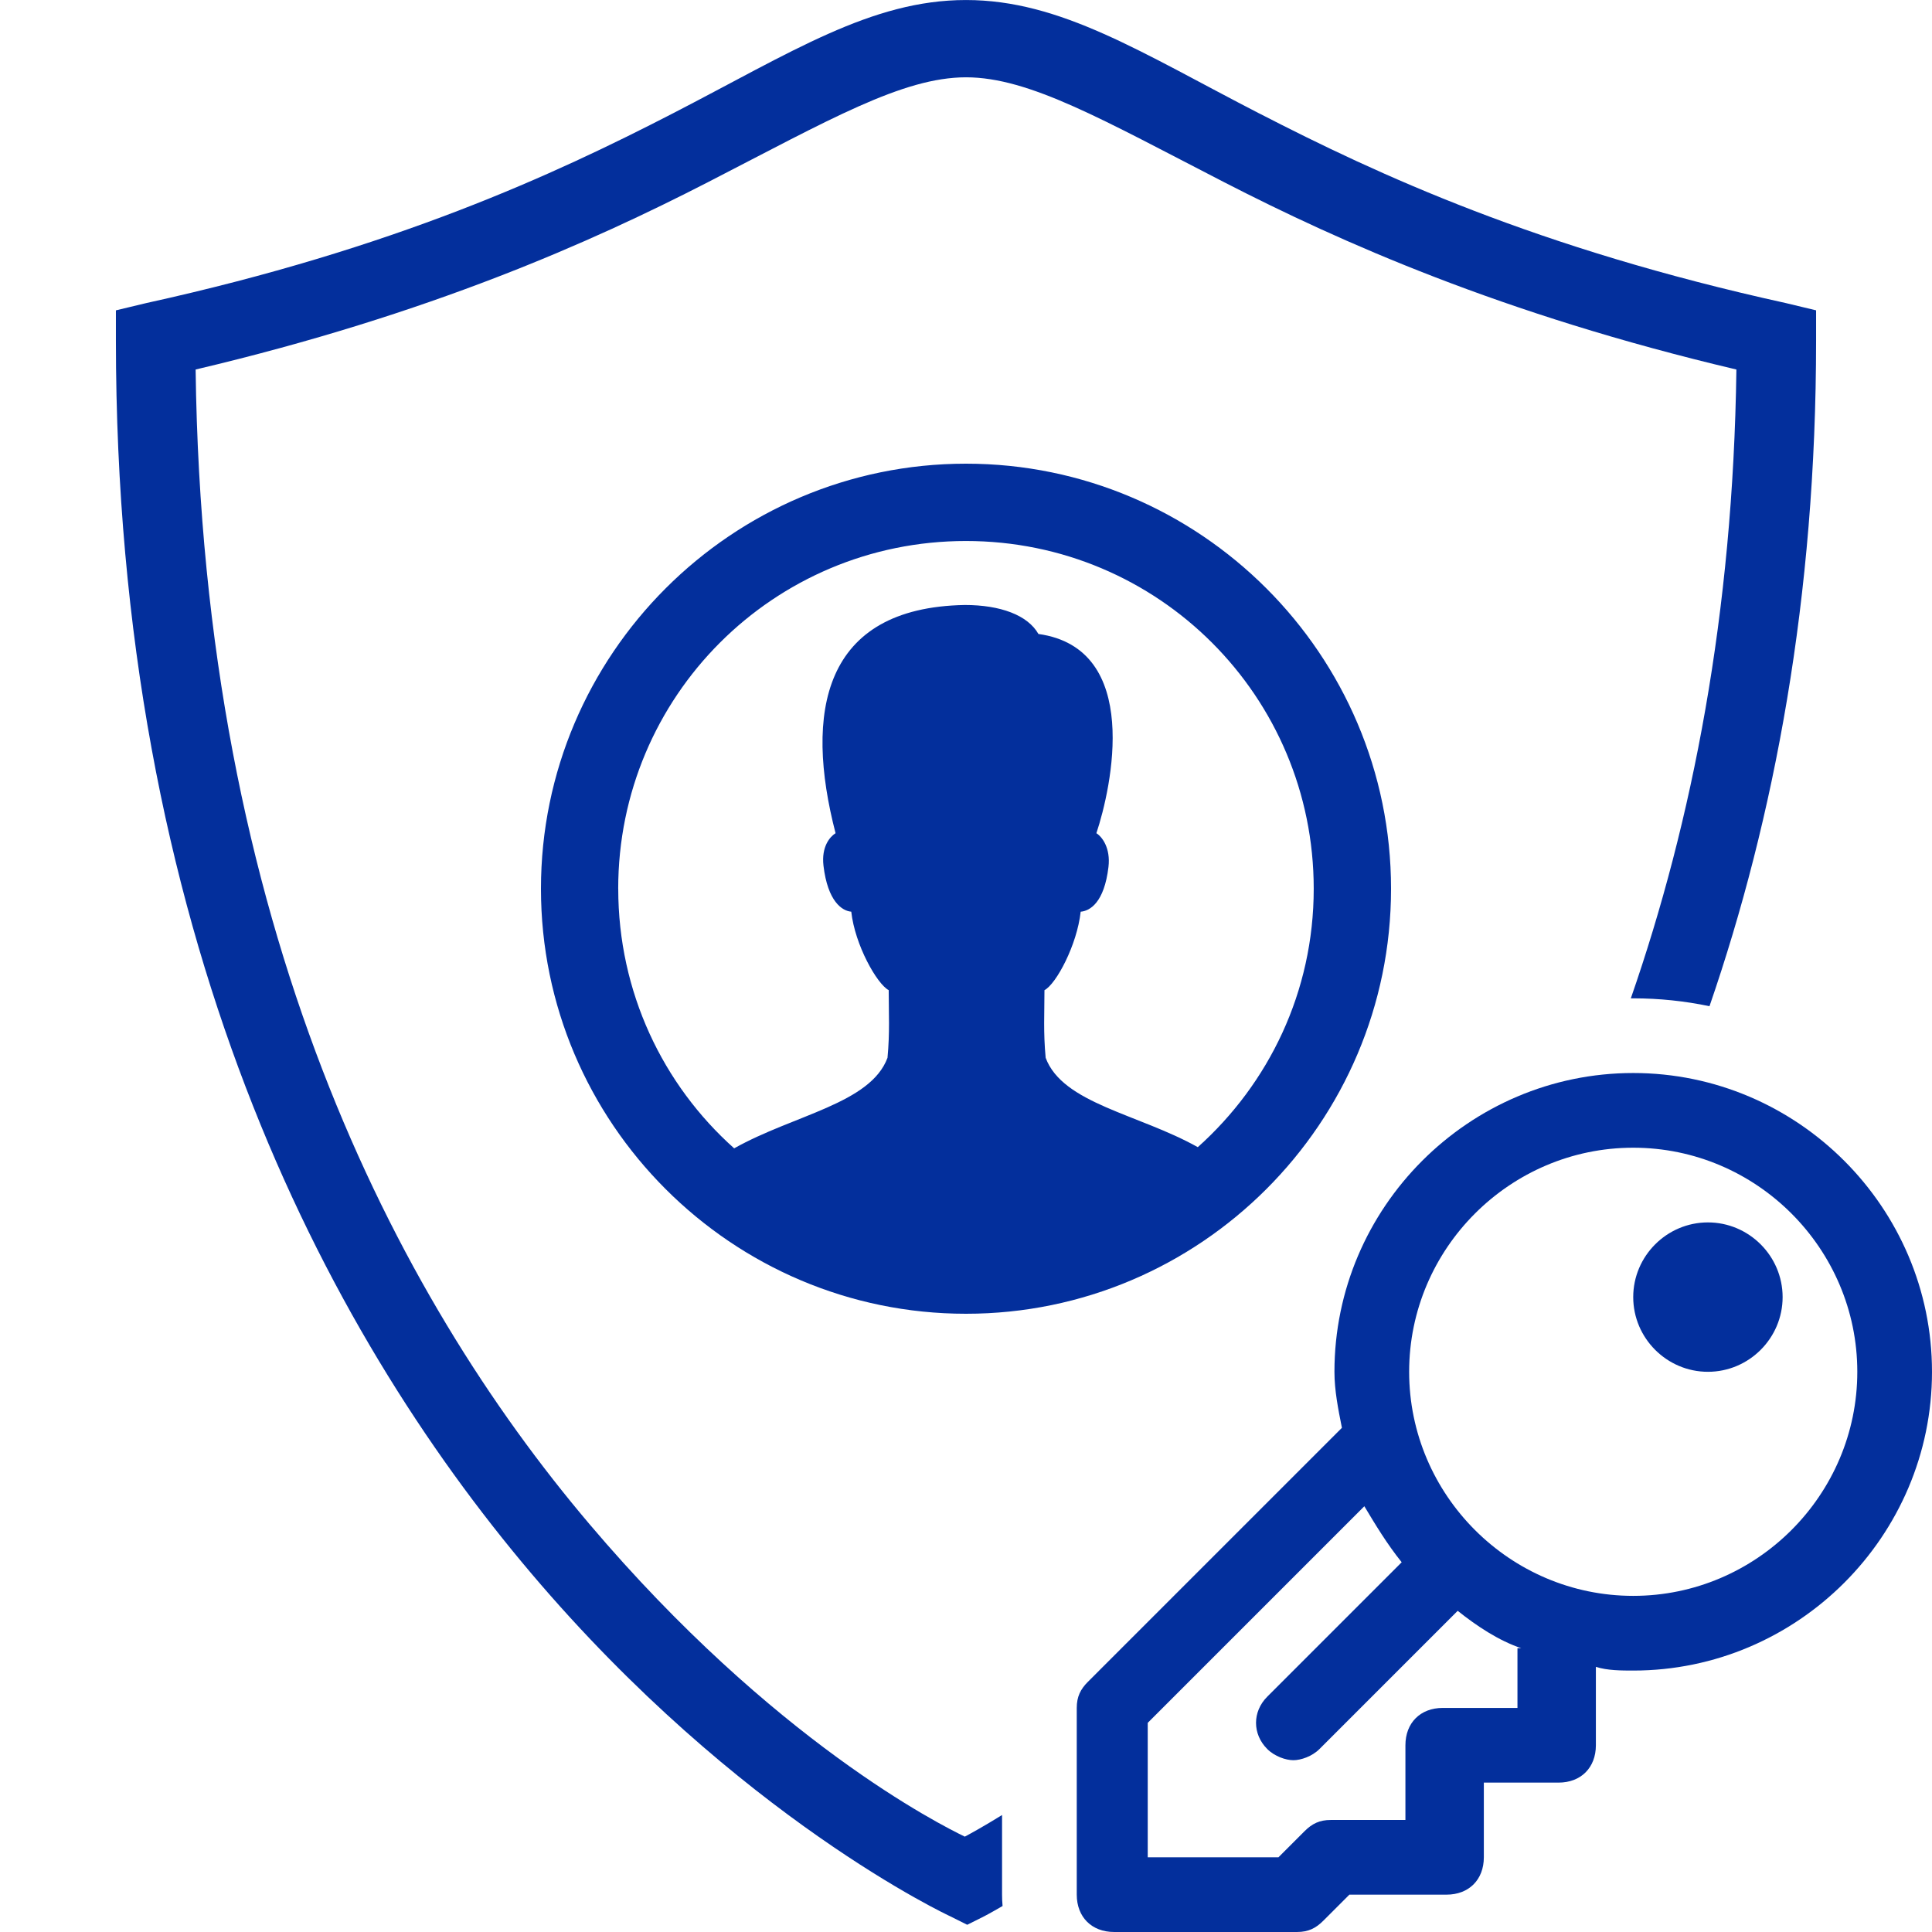 <svg xmlns="http://www.w3.org/2000/svg" x="0px" y="0px"
width="50" height="50"
viewBox="0 0 172 172"
style=" fill:#000000;"><g fill="none" fill-rule="nonzero" stroke="none" stroke-width="1" stroke-linecap="butt" stroke-linejoin="miter" stroke-miterlimit="10" stroke-dasharray="" stroke-dashoffset="0" font-family="none" font-weight="none" font-size="none" text-anchor="none" style="mix-blend-mode: normal"><path d="M0,172v-172h172v172z" fill="none"></path><g id="original-icon" fill="#032f9c" opacity="0" visibility="hidden"><path d="M86,0c-8.439,0 -15.561,4.663 -26.122,10.105c-10.562,5.442 -24.738,12.013 -46.87,16.878l-2.688,0.645v2.688c0,52.702 18.477,87.922 36.98,109.757c18.503,21.836 37.303,30.53 37.303,30.53l1.505,0.752l1.505,-0.752c0,0 74.067,-38.27 74.067,-140.287v-2.688l-2.688,-0.645c-22.132,-4.864 -36.308,-11.435 -46.87,-16.878c-10.562,-5.442 -17.684,-10.105 -26.122,-10.105zM86,6.88c5.657,0 12.215,3.803 23.005,9.352c10.253,5.268 24.671,11.731 45.58,16.663c-1.263,93.283 -64.272,128.274 -68.692,130.613c-2.137,-1.035 -17.025,-8.479 -33.432,-27.843c-17.294,-20.412 -34.413,-53.239 -35.045,-102.77c20.909,-4.932 35.327,-11.395 45.58,-16.663c10.79,-5.55 17.348,-9.352 23.005,-9.352zM86,41.28c-20.855,0 -37.84,16.985 -37.84,37.84c0,20.855 16.985,37.84 37.84,37.84c20.855,0 37.84,-16.985 37.84,-37.84c0,-20.855 -16.985,-37.84 -37.84,-37.84zM86,48.16c17.133,0 30.96,13.827 30.96,30.96c0,9.178 -4.004,17.348 -10.32,23.005c-5.281,-2.956 -12.027,-3.883 -13.545,-7.955c-0.215,-2.311 -0.107,-3.91 -0.107,-6.02c1.048,-0.551 2.902,-4.031 3.225,-6.987c0.82,-0.067 2.096,-0.806 2.473,-3.978c0.202,-1.707 -0.578,-2.701 -1.075,-3.01c1.344,-4.031 4.098,-16.448 -5.16,-17.738c-0.954,-1.68 -3.386,-2.58 -6.558,-2.58c-12.685,0.228 -14.284,9.608 -11.502,20.317c-0.497,0.309 -1.277,1.196 -1.075,2.902c0.376,3.171 1.653,4.018 2.473,4.085c0.323,2.956 2.284,6.437 3.333,6.987c0,2.11 0.107,3.709 -0.107,6.02c-1.518,4.085 -8.345,5.079 -13.652,8.062c-6.343,-5.657 -10.32,-13.908 -10.32,-23.113c0,-17.133 13.827,-30.96 30.96,-30.96z"></path></g><g id="subtracted-icon" fill="#032f9c"><path d="M112.123,10.105c10.562,5.442 24.738,12.013 46.87,16.878l2.688,0.645v2.688c0,22.86 -3.719,42.519 -9.49,59.264c-2.193,-0.46 -4.464,-0.701 -6.789,-0.701c-0.072,0 -0.143,0 -0.215,0.001c5.466,-15.719 9.105,-34.272 9.399,-55.983c-20.909,-4.932 -35.327,-11.395 -45.58,-16.663c-10.79,-5.55 -17.348,-9.352 -23.005,-9.352c-5.657,0 -12.215,3.803 -23.005,9.352c-10.253,5.268 -24.671,11.731 -45.58,16.663c0.632,49.531 17.751,82.358 35.045,102.77c16.407,19.363 31.296,26.808 33.432,27.843c0.476,-0.252 1.632,-0.883 3.317,-1.924v7.092c0,0.341 0.016,0.677 0.046,1.007c-1.061,0.62 -1.644,0.92 -1.644,0.92l-1.505,0.752l-1.505,-0.752c0,0 -18.799,-8.694 -37.303,-30.53c-18.503,-21.836 -36.98,-57.056 -36.98,-109.757v-2.688l2.688,-0.645c22.132,-4.864 36.308,-11.435 46.87,-16.878c10.562,-5.442 17.684,-10.105 26.122,-10.105c8.439,0 15.561,4.663 26.122,10.105zM123.84,79.12c0,20.855 -16.985,37.84 -37.84,37.84c-20.855,0 -37.84,-16.985 -37.84,-37.84c0,-20.855 16.985,-37.84 37.84,-37.84c20.855,0 37.84,16.985 37.84,37.84zM55.04,79.12c0,9.205 3.978,17.455 10.32,23.113c5.308,-2.983 12.134,-3.978 13.652,-8.062c0.215,-2.311 0.107,-3.91 0.107,-6.02c-1.048,-0.551 -3.01,-4.031 -3.333,-6.987c-0.82,-0.067 -2.096,-0.914 -2.473,-4.085c-0.202,-1.707 0.578,-2.593 1.075,-2.902c-2.782,-10.71 -1.183,-20.089 11.502,-20.317c3.171,0 5.603,0.9 6.558,2.58c9.258,1.29 6.504,13.706 5.16,17.738c0.497,0.309 1.277,1.303 1.075,3.01c-0.376,3.171 -1.653,3.91 -2.473,3.978c-0.323,2.956 -2.177,6.437 -3.225,6.987c0,2.11 -0.107,3.709 0.107,6.02c1.518,4.072 8.264,4.999 13.545,7.955c6.316,-5.657 10.32,-13.827 10.32,-23.005c0,-17.133 -13.827,-30.96 -30.96,-30.96c-17.133,0 -30.96,13.827 -30.96,30.96z"></path></g><g><g fill="#032f9c"><g id="Слой_2" font-family="-apple-system, BlinkMacSystemFont, &quot;San Francisco&quot;, HelveticaNeue-Light, &quot;Helvetica Neue Light&quot;, &quot;Helvetica Neue&quot;, &quot;Segoe UI&quot;, &quot;Fira Sans&quot;, Roboto, Oxygen, Ubuntu, &quot;Droid Sans&quot;, Arial, sans-serif" font-weight="400" font-size="16" text-anchor="start" visibility="hidden"></g><g id="Android_x5F_4" font-family="-apple-system, BlinkMacSystemFont, &quot;San Francisco&quot;, HelveticaNeue-Light, &quot;Helvetica Neue Light&quot;, &quot;Helvetica Neue&quot;, &quot;Segoe UI&quot;, &quot;Fira Sans&quot;, Roboto, Oxygen, Ubuntu, &quot;Droid Sans&quot;, Arial, sans-serif" font-weight="400" font-size="16" text-anchor="start" visibility="hidden"></g><g id="Android_x5F_5" font-family="-apple-system, BlinkMacSystemFont, &quot;San Francisco&quot;, HelveticaNeue-Light, &quot;Helvetica Neue Light&quot;, &quot;Helvetica Neue&quot;, &quot;Segoe UI&quot;, &quot;Fira Sans&quot;, Roboto, Oxygen, Ubuntu, &quot;Droid Sans&quot;, Arial, sans-serif" font-weight="400" font-size="16" text-anchor="start" visibility="hidden"></g><g id="Windows_x5F_8" font-family="-apple-system, BlinkMacSystemFont, &quot;San Francisco&quot;, HelveticaNeue-Light, &quot;Helvetica Neue Light&quot;, &quot;Helvetica Neue&quot;, &quot;Segoe UI&quot;, &quot;Fira Sans&quot;, Roboto, Oxygen, Ubuntu, &quot;Droid Sans&quot;, Arial, sans-serif" font-weight="400" font-size="16" text-anchor="start" visibility="hidden"></g><g id="Windows_x5F_10" font-family="-apple-system, BlinkMacSystemFont, &quot;San Francisco&quot;, HelveticaNeue-Light, &quot;Helvetica Neue Light&quot;, &quot;Helvetica Neue&quot;, &quot;Segoe UI&quot;, &quot;Fira Sans&quot;, Roboto, Oxygen, Ubuntu, &quot;Droid Sans&quot;, Arial, sans-serif" font-weight="400" font-size="16" text-anchor="start" visibility="hidden"></g><g id="Color" font-family="-apple-system, BlinkMacSystemFont, &quot;San Francisco&quot;, HelveticaNeue-Light, &quot;Helvetica Neue Light&quot;, &quot;Helvetica Neue&quot;, &quot;Segoe UI&quot;, &quot;Fira Sans&quot;, Roboto, Oxygen, Ubuntu, &quot;Droid Sans&quot;, Arial, sans-serif" font-weight="400" font-size="16" text-anchor="start" visibility="hidden"></g><g id="IOS" font-family="-apple-system, BlinkMacSystemFont, &quot;San Francisco&quot;, HelveticaNeue-Light, &quot;Helvetica Neue Light&quot;, &quot;Helvetica Neue&quot;, &quot;Segoe UI&quot;, &quot;Fira Sans&quot;, Roboto, Oxygen, Ubuntu, &quot;Droid Sans&quot;, Arial, sans-serif" font-weight="400" font-size="16" text-anchor="start" visibility="hidden"></g><g id="IOS_copy"><path d="M152.051,108.827c3.657,0 6.65,2.992 6.65,6.65c0,3.657 -2.992,6.65 -6.65,6.65c-3.657,0 -6.65,-2.992 -6.65,-6.65c0,-3.657 2.992,-6.65 6.65,-6.65zM172,122.126c0,14.63 -11.97,26.599 -26.599,26.599c-0.997,0 -2.327,0 -3.325,-0.332v6.982c0,1.995 -1.33,3.325 -3.325,3.325h-6.65v6.65c0,1.995 -1.33,3.325 -3.325,3.325h-8.645l-2.327,2.327c-0.665,0.665 -1.33,0.997 -2.327,0.997h-16.292c-1.995,0 -3.325,-1.33 -3.325,-3.325v-16.625c0,-0.997 0.332,-1.662 0.997,-2.327l22.609,-22.609c-0.332,-1.662 -0.665,-3.325 -0.665,-4.987c0,-14.63 11.97,-26.599 26.599,-26.599c14.63,0 26.599,11.97 26.599,26.599zM135.426,146.731c-1.995,-0.665 -3.99,-1.995 -5.652,-3.325l-12.302,12.302c-0.665,0.665 -1.662,0.997 -2.327,0.997c-0.665,0 -1.662,-0.332 -2.327,-0.997c-1.33,-1.33 -1.33,-3.325 0,-4.655l11.97,-11.97c-1.33,-1.662 -2.327,-3.325 -3.325,-4.987l-19.284,19.284v11.97h11.637l2.327,-2.327c0.665,-0.665 1.33,-0.997 2.327,-0.997h6.65v-6.65c0,-1.995 1.33,-3.325 3.325,-3.325h6.65v-5.32zM165.35,122.126c0,-10.972 -8.977,-19.949 -19.949,-19.949c-10.972,0 -19.949,8.977 -19.949,19.949c0,10.972 8.977,19.949 19.949,19.949c10.972,0 19.949,-8.977 19.949,-19.949z"></path></g></g><g fill="#000000" opacity="0"><g id="IOS" font-family="-apple-system, BlinkMacSystemFont, &quot;San Francisco&quot;, HelveticaNeue-Light, &quot;Helvetica Neue Light&quot;, &quot;Helvetica Neue&quot;, &quot;Segoe UI&quot;, &quot;Fira Sans&quot;, Roboto, Oxygen, Ubuntu, &quot;Droid Sans&quot;, Arial, sans-serif" font-weight="400" font-size="16" text-anchor="start" visibility="hidden"></g><g id="IOS_copy"><path d="M99.185,178.65h16.292c2.66,0 4.987,-0.997 6.982,-2.66l0.332,-0.332h5.985c5.652,0 9.975,-4.322 9.975,-9.975c5.652,0 9.975,-4.322 9.975,-9.975v-0.332c16.625,-1.662 29.924,-15.96 29.924,-33.249c0,-18.287 -14.962,-33.249 -33.249,-33.249c-18.287,0 -33.249,14.962 -33.249,33.249c0,0.997 0,1.662 0,2.66l-20.282,20.282c-1.662,1.662 -2.66,4.322 -2.66,6.982v16.625c0,5.652 4.322,9.975 9.975,9.975z"></path></g></g></g></g></svg>